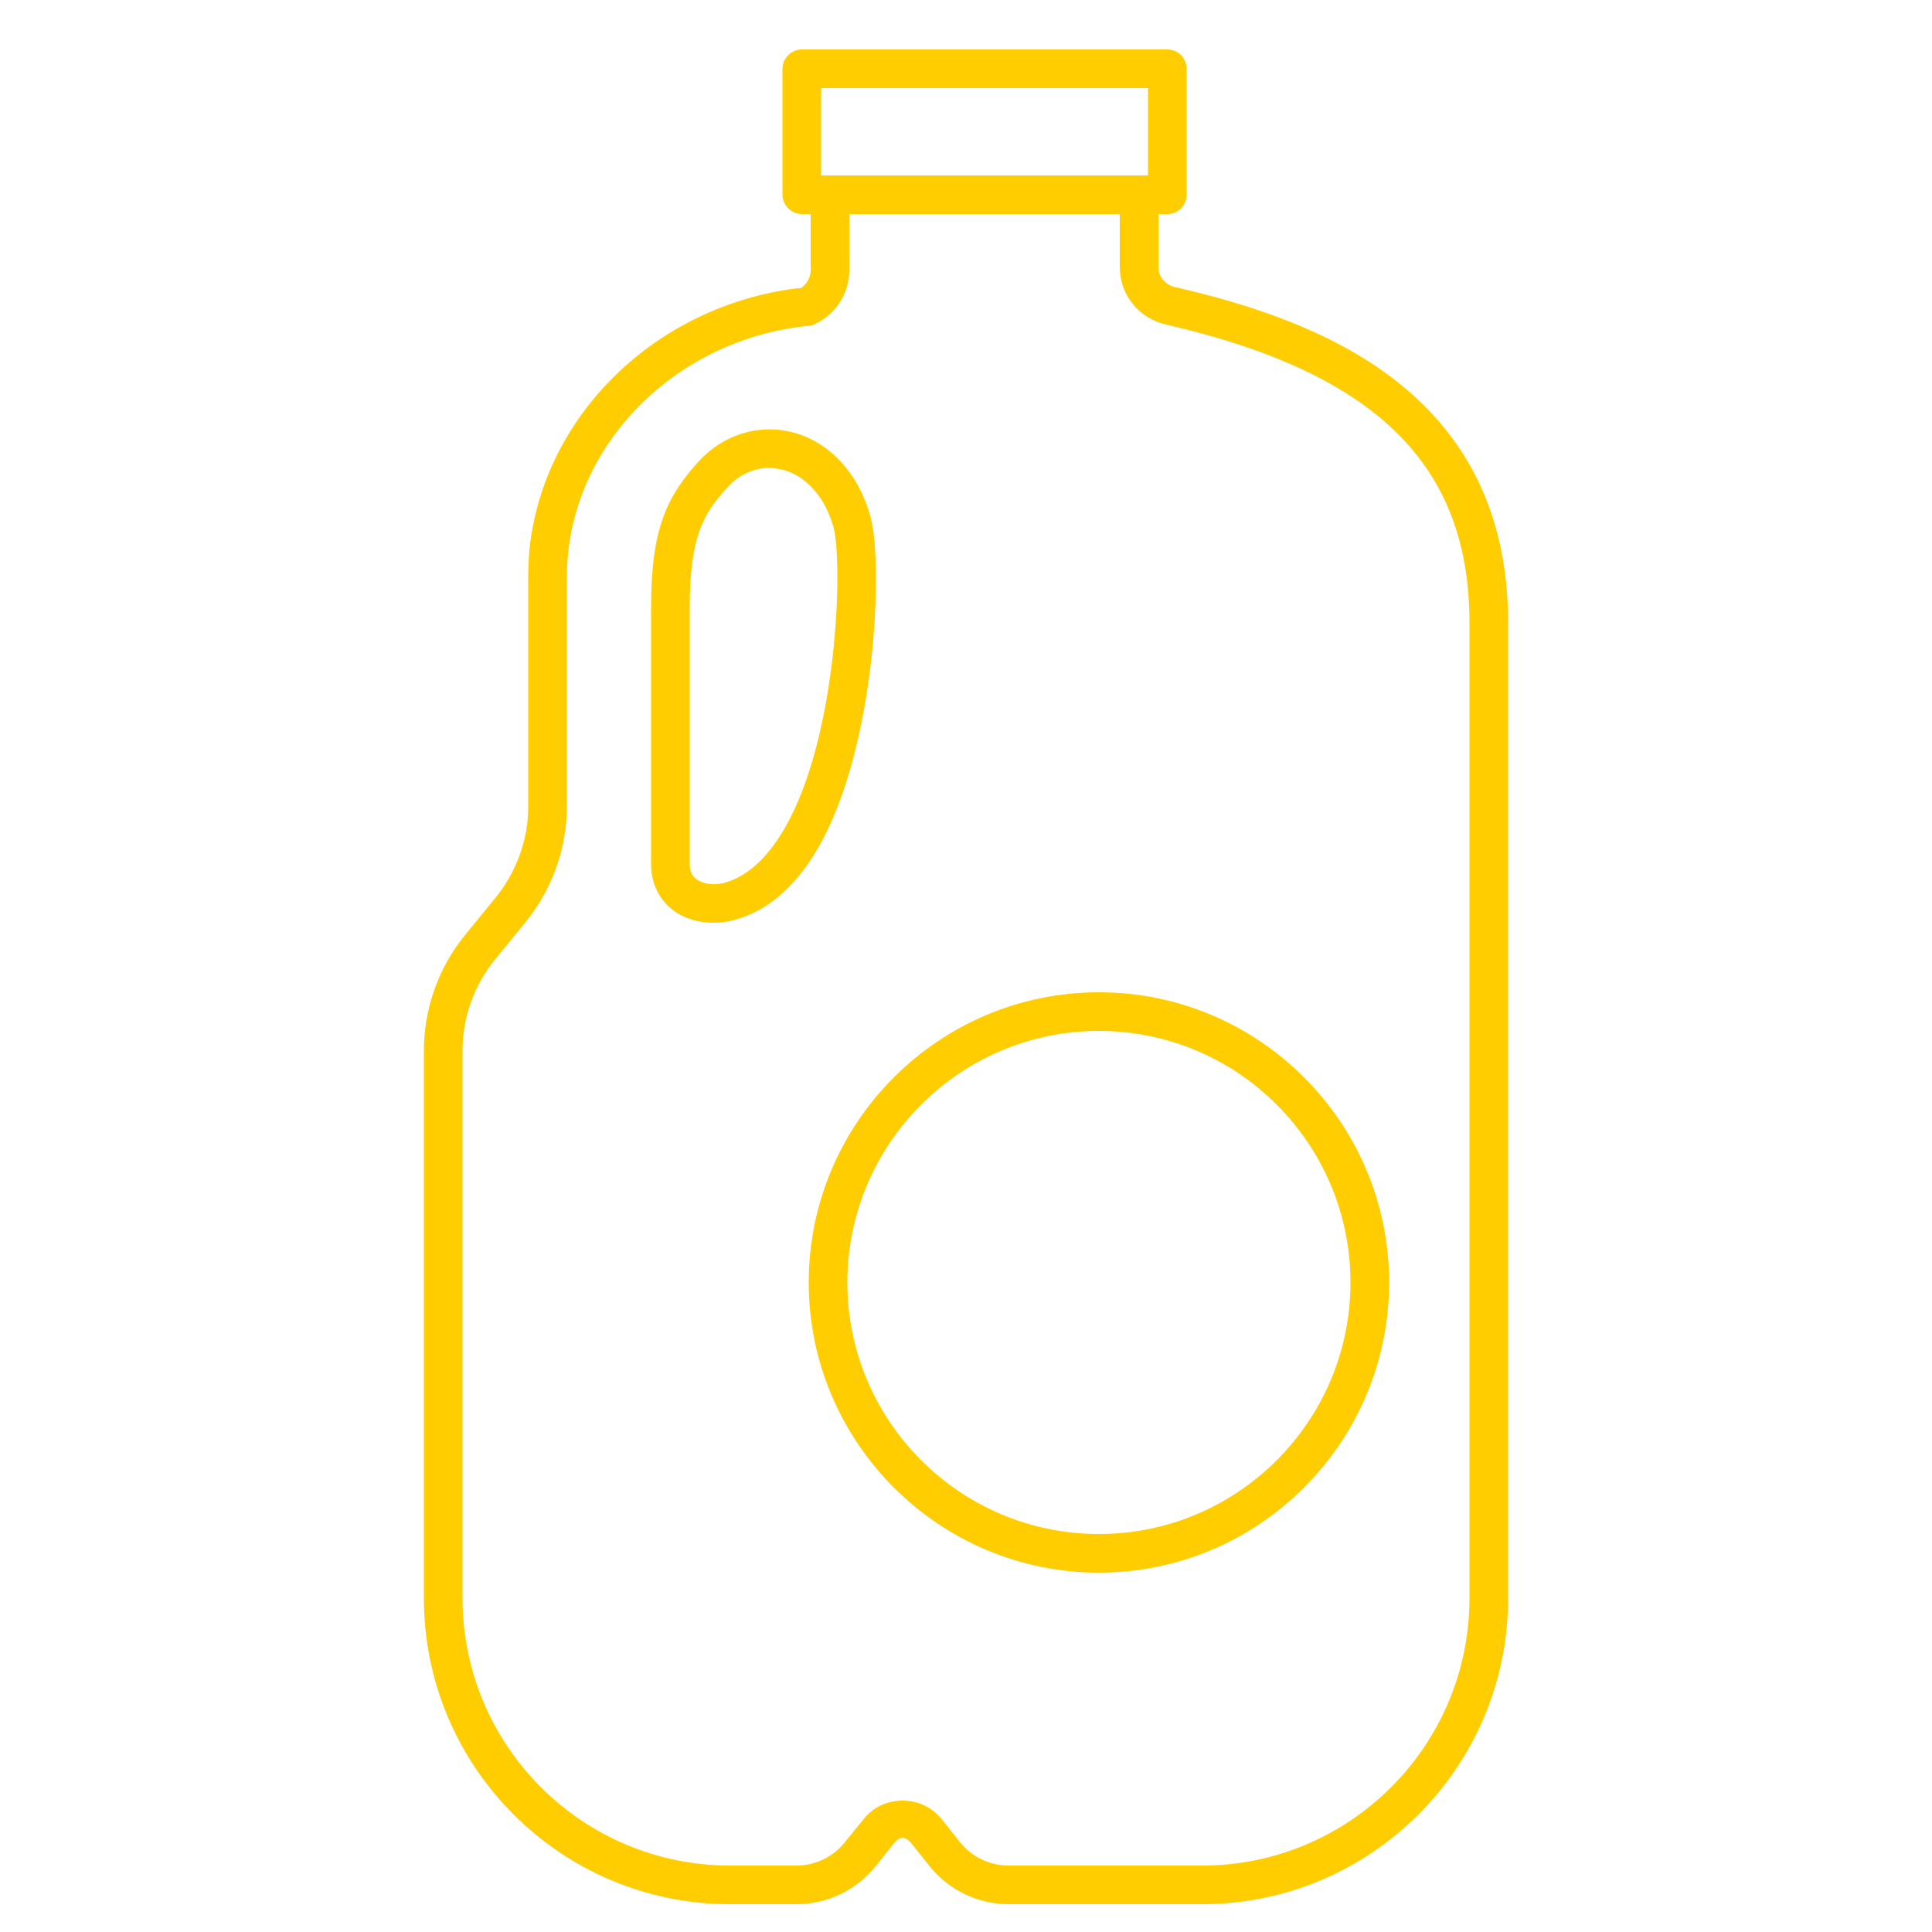<?xml version="1.0" encoding="UTF-8"?><svg id="uuid-4cc23fe4-d9e2-4ea3-bbb0-b207b03f41da" xmlns="http://www.w3.org/2000/svg" viewBox="0 0 50 50"><path d="M28.44,26.68c-3.59,0-6.51,2.92-6.51,6.51s2.92,6.51,6.51,6.51,6.51-2.92,6.51-6.51-2.92-6.51-6.51-6.51ZM20.93,33.19c0-4.14,3.37-7.51,7.51-7.51s7.51,3.37,7.51,7.51-3.37,7.51-7.51,7.51-7.51-3.37-7.51-7.51Z" stroke-width="0" fill="#FFCD00"/><path d="M21.18,21.93c-.59,1.02-1.32,1.65-2.18,1.88-.18.05-.36.07-.53.07-.4,0-.77-.11-1.06-.33-.36-.28-.56-.7-.56-1.18v-6.66c0-2.05.42-2.88,1.25-3.79.63-.67,1.52-.95,2.38-.74.97.24,1.74,1.06,2.05,2.2.33,1.21.15,5.94-1.35,8.55ZM21.57,13.64c-.22-.78-.71-1.33-1.33-1.49-.11-.02-.23-.04-.34-.04-.39,0-.77.17-1.06.49-.6.65-.99,1.22-.99,3.11v6.66c0,.17.05.29.17.38.17.13.45.17.72.1.59-.16,1.12-.64,1.57-1.42,1.37-2.37,1.51-6.84,1.26-7.79Z" stroke-width="0" fill="#FFCD00"/><path d="M21.48,4.54h8.23v-2.26h-8.46v2.26h.23ZM20.76,8.45c-3.21.39-5.76,2.87-6.06,5.89-.02.22-.03.45-.03.68v5.86c0,1.09-.39,2.16-1.09,3.01l-.76.93c-.55.67-.85,1.51-.85,2.37v14.17c0,3.82,3.1,6.92,6.92,6.92h1.72c.49,0,.95-.22,1.26-.61l.48-.59c.24-.31.61-.48,1.01-.48s.76.17,1.01.48l.47.59c.31.39.77.61,1.27.61h5c3.82,0,6.92-3.1,6.92-6.92v-25.24c0-4.09-2.42-6.47-7.85-7.72-.71-.16-1.2-.77-1.2-1.49v-1.37h-7v1.45c0,.61-.36,1.16-.92,1.41-.04.02-.09.03-.14.03l-.16.02ZM20.25,1.78c0-.27.23-.5.5-.5h9.46c.28,0,.5.23.5.5v3.26c0,.27-.22.5-.5.5h-.23v1.37c0,.25.17.46.43.52,3.7.85,8.62,2.68,8.62,8.69v25.24c0,4.37-3.55,7.92-7.92,7.92h-5c-.8,0-1.55-.36-2.05-.98l-.47-.59c-.16-.2-.31-.19-.46,0l-.47.59c-.5.62-1.25.98-2.05.98h-1.72c-4.37,0-7.92-3.55-7.92-7.92v-14.17c0-1.09.38-2.16,1.08-3.01l.76-.93c.55-.67.86-1.51.86-2.37v-5.86c0-.26.01-.52.03-.78.35-3.48,3.27-6.33,6.94-6.78h.08c.16-.1.26-.28.26-.47v-1.45h-.23c-.27,0-.5-.23-.5-.5V1.78Z" stroke-width="0" fill="#FFCD00"/></svg>
